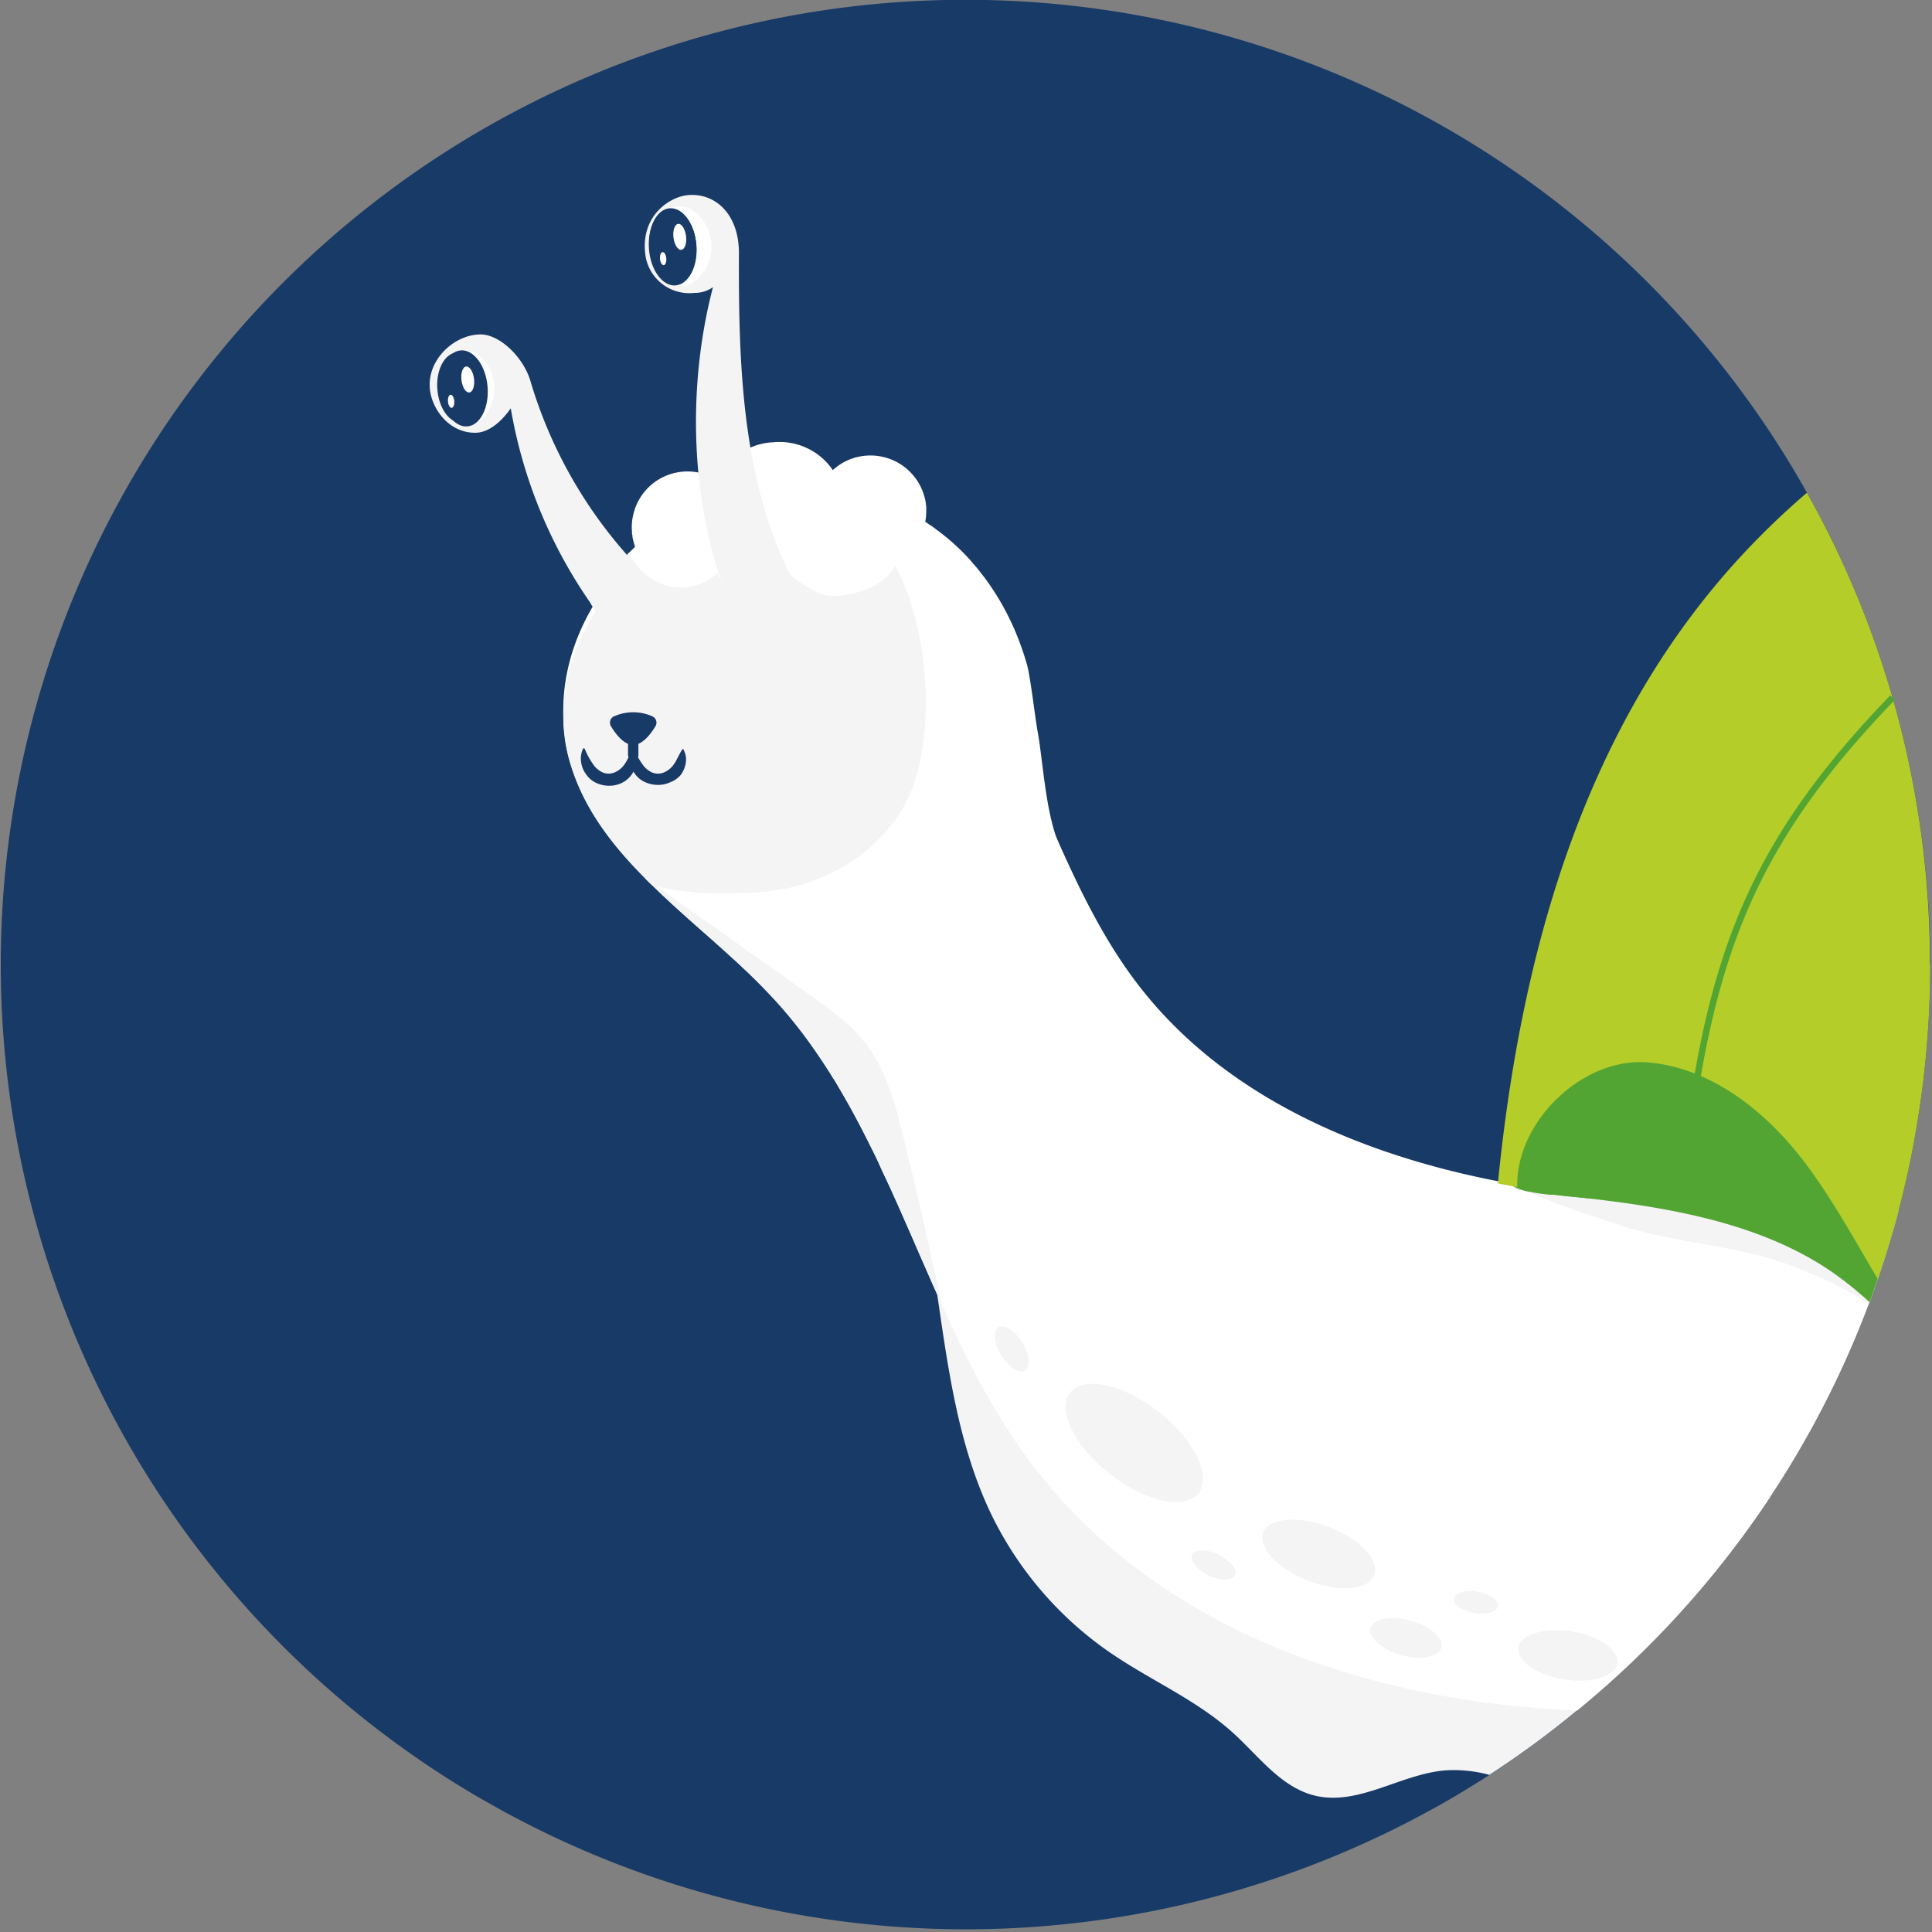 <svg id="Calque_1" data-name="Calque 1" xmlns="http://www.w3.org/2000/svg" viewBox="0 0 300 300"><rect x="0" y="0" width="300" height="300" fill="#808080" stroke="none"/><defs><style>.cls-1{fill:#183a66;}.cls-2{fill:#fff;}.cls-3{fill:#f4f4f4;}.cls-4{fill:#53a533;}.cls-5{fill:#b4cd29;}.cls-6{fill:none;stroke:#53a533;stroke-miterlimit:10;}</style></defs><path class="cls-1" d="M299.72,149.82a150.65,150.65,0,0,1-2.5,27.38q-1,5.4-2.38,10.65c-.25,1-.51,1.92-.78,2.87-.23.79-.46,1.58-.7,2.37-.32,1.07-.65,2.13-1,3.19-.25.78-.51,1.56-.78,2.33-.2.6-.42,1.2-.63,1.8s-.36,1-.55,1.52l-.1.27-.09.24a149.84,149.84,0,0,1-45.29,63.16,146.14,146.14,0,0,1-13.62,10q-2,1.28-4,2.49c-.88.54-1.78,1.08-2.68,1.59l-.35.2c-.8.46-1.62.92-2.45,1.36a149.85,149.85,0,0,1-142.67.54c-.93-.47-1.81-1-2.7-1.49l-.73-.41c-.66-.36-1.32-.74-2-1.14A149.8,149.8,0,1,1,299.72,149.82Z"/><path class="cls-2" d="M164,131.37h-.14c.21,8.75-5.84,10.15-13.28,16a40.3,40.3,0,0,1-9.82,5.66,4.91,4.91,0,0,1,0,.53,4.7,4.7,0,0,1,0,.53,5.7,5.7,0,0,1-.14,1,3.66,3.66,0,0,1-.12.5c0,.16-.09.32-.15.49s-.12.32-.18.47L140,157a7,7,0,0,1-.53.87c-.1.14-.2.26-.31.39a6.88,6.88,0,0,1-2,1.64,24.7,24.7,0,0,1-2.37,1.16l-.15.05a22.57,22.57,0,0,1-4.23,1.26c-.39.08-.78.14-1.17.21l-1.19.13-.49,0c-.61-.79-1.23-1.56-1.88-2.32l-1.14-1.33-1.22-1.35c-1-1.1-2.06-2.17-3.14-3.22l-1.4-1.34c-.52-.5-1-1-1.58-1.48l-1.2-1.09-1.38-1.24-1.31-1.16-.93-.82L110,145.36c-3-2.65-6-5.32-8.8-8.1-5.88-5.85-10.75-12.24-12.86-20.2-2.2-8.35-.11-17.18,4.64-24.37h0c-.13-.17-.24-.34-.35-.51l0,0a.31.31,0,0,1,.08-.13.51.51,0,0,1,.11-.16c.14-.24.28-.45.43-.68s.24-.36.37-.53q.43-.63.87-1.23c.37-.48.76-1,1.15-1.42.08-.08.14-.16.21-.24s.27-.31.4-.46a1.36,1.36,0,0,1,.12-.12.81.81,0,0,1,.12-.14c.2-.23.4-.44.61-.66a1.09,1.09,0,0,1,.19-.18c.15-.17.31-.33.49-.5s.48-.48.73-.71a.34.34,0,0,1,.09-.08.54.54,0,0,1,0-.1,4.11,4.11,0,0,1-.21-.68,7.13,7.13,0,0,1-.18-.8c0-.14,0-.27-.07-.41a1.63,1.63,0,0,1,0-.31,8.28,8.28,0,0,1,.13-2.44,8.64,8.64,0,0,1,12.67-5.91,4.14,4.14,0,0,1,.5.3,9.91,9.91,0,0,1,8.34-5.9l.17,0A10,10,0,0,1,129.32,73a8.52,8.52,0,0,1,5.11-2.24,8.68,8.68,0,0,1,9.39,7.91,1.94,1.94,0,0,1,0,.48v.16a8.1,8.1,0,0,1-.15,1.72,6.75,6.75,0,0,1,.65.44.54.54,0,0,1,.16.1l.17.1c.13.09.25.19.38.27l.43.34a7.79,7.79,0,0,1,.69.52c.2.14.38.29.57.45l.14.11a.81.81,0,0,1,.14.12l.13.1c.24.2.48.4.71.61l.61.55c.49.46,1,.93,1.45,1.43l.07.06c.3.32.61.63.9,1l.13.15v0a.52.52,0,0,1,.1.11c0,.07.13.14.19.22.25.29.49.57.72.86l.51.67c.19.23.38.47.55.72a.53.53,0,0,1,.1.14.31.31,0,0,1,.09.13c.2.25.37.5.54.76A39.07,39.07,0,0,1,157,96.59s0,0,0,0c.38.79.73,1.61,1.06,2.45.12.28.23.57.33.88.39,1,.73,2.09,1.06,3.2.53,1.8,1.29,8.36,1.66,10.4.81,4.3,1.19,12.2,3.18,17.22,0,.05-1.24.16-1.24.21C163.12,131.46,164,130.88,164,131.37Z"/><path class="cls-3" d="M104.28,93,96.2,99.9c-1.28-1.66-2.51-3.31-3.66-5h0c-.12-.16-.22-.32-.32-.47l-.44-.66A75.12,75.12,0,0,1,79.31,63.4c-1.08,1.57-3.14,3.81-5.54,3.8-3.85,0-6.34-3.27-6.91-6.08-1-4.84,3.45-9.17,7.75-9.19,3.06,0,6.72,3.64,7.76,7.25a71.19,71.19,0,0,0,15,27s0,0,0,.05c.45.52.93,1,1.41,1.55C100.5,89.59,102.32,91.32,104.28,93Z"/><path class="cls-3" d="M274.88,232.44a150.18,150.18,0,0,1-30,33.16,146.14,146.14,0,0,1-13.62,10,20.92,20.92,0,0,0-6.78-.7c-6.94.54-13.5,5.55-20.27,3.93-5.25-1.25-8.7-6.07-12.69-9.7-5.66-5.16-12.88-8.2-19.18-12.54a55.45,55.45,0,0,1-18.5-21.62c-5-10.5-6.58-22.16-8.28-33.77v0c-.27-1.84-.54-3.67-.84-5.49a109.73,109.73,0,0,0-4.46-19.05s0,0,0,0a62.94,62.94,0,0,0-2.39-5.85,101.88,101.88,0,0,0-7.37-12.61c-8.86-13.38-19.18-26.3-16.2-41.4,40.18,23.81,53.75,78.85,94.39,101.86C228.69,229.85,251.61,231.48,274.88,232.44Z"/><path class="cls-2" d="M294.84,187.85c-.25,1-.51,1.92-.78,2.87-.23.79-.46,1.58-.7,2.37-.32,1.07-.65,2.13-1,3.19-.25.78-.51,1.56-.78,2.33-.2.6-.42,1.2-.63,1.8s-.36,1-.55,1.52l-.1.27-.09.24a149.84,149.84,0,0,1-45.29,63.16c-33.11-1.36-65.86-12.82-85.21-38.93-5.48-7.39-9.64-15.63-13.46-24.07l-.65-1.44v0c-.24-.55-.49-1.1-.74-1.66-.65-1.47-1.3-3-1.95-4.44-.26-.61-.52-1.22-.79-1.82-.45-1.05-.9-2.09-1.37-3.13-.91-2.09-1.83-4.17-2.78-6.23-.46-1-.94-2.06-1.43-3.08s-.94-2-1.43-2.95c-1.52-3.07-3.12-6.08-4.86-9-.28-.48-.57-1-.87-1.43q-1.76-2.86-3.72-5.58l-.7-1-.3-.39c-.13-.18-.27-.35-.41-.53h0c-.56-.73-1.13-1.44-1.72-2.15l-.52-.61-.27-.33-.26-.29c-.36-.42-.74-.84-1.12-1.26-.93-1-1.89-2-2.88-3l-1.28-1.25c-.48-.46-1-.92-1.45-1.37l-1.1-1-1.27-1.15-1.2-1.08-.85-.76-2.17-1.91c-2.34-2.08-4.67-4.16-6.87-6.33-.4-.38-.8-.78-1.2-1.18-5.39-5.43-9.86-11.36-11.79-18.74-2-7.75-.1-15.94,4.25-22.61h0a33.17,33.17,0,0,1,6.26-7.1h0l.09-.07a29,29,0,0,1,10.82-5.87,25.64,25.64,0,0,1,9.6-.85c6.94.64,13.27,3.66,18.8,8.08.84.65,1.65,1.34,2.44,2.06a67.86,67.86,0,0,1,13.78,18c.15.27.29.54.43.82q1.22,2.3,2.34,4.64s0,0,0,0h0c6.27,13,10.89,27,19.72,38.43,13.26,17.17,34.26,26.21,55.82,30.39l2,.36.24,0h0l.7.12c2.14.37,4.29.7,6.43,1l.4.05.72.09.39,0,.42.05c1.05.13,2.11.24,3.16.35,12.57,1.31,25.23,1.52,37.88,1.92.28,0,.56,0,.84,0h0c1.39,0,2.77.08,4.16.14h0C291.62,187.71,293.23,187.78,294.84,187.85Z"/><path class="cls-3" d="M294.84,187.85c-.25,1-.51,1.92-.78,2.87-.23.79-.46,1.58-.7,2.37-.32,1.07-.65,2.13-1,3.19-.25.78-.51,1.56-.78,2.33-.2.6-.42,1.2-.63,1.8s-.36,1-.55,1.52l-.1.27-.09.24a61.42,61.42,0,0,0-15.74-7.12c-7.8-2.22-16.07-2.67-23.72-5.35-3.2-1.12-9.73-3.05-13.35-5h0l-.27-.15h0a10.8,10.8,0,0,1-.93-.58c.79.1,3.75.48,5.84.73l.4.05.72.09.39,0,.42.05c1.05.13,2.11.24,3.16.35,12.57,1.31,25.23,1.52,37.88,1.92.28,0,.56,0,.84,0h0c1.39,0,2.77.08,4.16.14h0C291.62,187.71,293.23,187.78,294.84,187.85Z"/><path class="cls-3" d="M100.28,40c-1.09-6.29,3.6-9.48,6.63-9.71,4.28-.32,7.92,3.09,7.83,9.23-.07,18.65.58,38.1,10.26,53.92l-12.16-.94c-5.72-14.65-6.12-32.7-2.13-47.91a4.85,4.85,0,0,1-2.9.89A6.89,6.89,0,0,1,100.28,40Z"/><path class="cls-2" d="M70.52,54.89a3.75,3.75,0,0,1,4.62,1,6.61,6.61,0,0,1,1.46,5.8c-.44,1.82-1.24,3.73-3.42,4.06a5.29,5.29,0,0,1-1.47-.22c-3.37-1.07-3.74-4-3.52-6.35C68.37,57.29,68.89,55.77,70.52,54.89Z"/><path class="cls-2" d="M102.88,33.31a3.51,3.51,0,0,1,4.76-.59,6.91,6.91,0,0,1,.33,10.9,3.39,3.39,0,0,1-4.06.2A6.51,6.51,0,0,1,101,40,7.85,7.85,0,0,1,102.88,33.31Z"/><path class="cls-1" d="M67.91,60.43c.22,3,1.92,5.33,3.78,5.19s3.19-2.69,3-5.7-1.92-5.34-3.78-5.19S67.68,57.42,67.91,60.43Z"/><path class="cls-1" d="M100.77,38.65c.24,3.28,2.1,5.83,4.13,5.67s3.49-2.94,3.24-6.23S106,32.26,104,32.41,100.52,35.36,100.77,38.65Z"/><path class="cls-3" d="M172.34,228.88c5.5,4.32,11.66,5.65,13.75,3s-.67-8.32-6.17-12.64-11.66-5.65-13.75-3S166.84,224.57,172.34,228.88Z"/><path class="cls-3" d="M155.48,210.46c1.14,1.85,2.79,2.9,3.69,2.35s.7-2.5-.44-4.35-2.79-2.9-3.69-2.35S154.34,208.61,155.48,210.46Z"/><path class="cls-3" d="M187.65,244.62c1.83.88,3.67.88,4.1,0s-.72-2.33-2.55-3.21-3.67-.87-4.1,0S185.82,243.74,187.65,244.62Z"/><path class="cls-3" d="M203.18,245.46c4.75,1.83,9.32,1.44,10.21-.86s-2.25-5.66-7-7.48-9.32-1.45-10.21.86S198.43,243.63,203.18,245.46Z"/><path class="cls-3" d="M217.59,257c3,.84,5.82.33,6.23-1.14s-1.72-3.35-4.75-4.19-5.83-.33-6.24,1.14S214.56,256.12,217.59,257Z"/><path class="cls-3" d="M242.87,260.78c4.25.66,7.95-.47,8.27-2.52s-2.86-4.27-7.1-4.93-7.94.46-8.26,2.52S238.63,260.11,242.87,260.78Z"/><path class="cls-3" d="M228.91,250.47c1.89.32,3.55-.17,3.7-1.08s-1.25-1.92-3.14-2.24-3.55.17-3.7,1.08S227,250.15,228.91,250.47Z"/><path class="cls-3" d="M146.25,202.6l-.65-1.44v0h0c-.25-.54-.49-1.08-.74-1.63-.65-1.47-1.3-3-1.95-4.44-.26-.61-.52-1.22-.79-1.82-.45-1.05-.91-2.09-1.37-3.13-.91-2.09-1.83-4.17-2.78-6.23-.47-1-1-2.06-1.43-3.08s-.95-2-1.43-2.95c-1.52-3.07-3.12-6.08-4.86-9-.28-.48-.57-1-.87-1.43q-1.76-2.86-3.72-5.58l-1-1.35c-.13-.18-.27-.35-.41-.53h0c-.56-.73-1.13-1.44-1.72-2.15l-.52-.61c-.18-.21-.35-.42-.53-.62-.36-.42-.74-.84-1.12-1.26-.93-1-1.89-2-2.88-3l-1.28-1.25c-.48-.46-1-.92-1.45-1.37l-1.1-1-1.27-1.15-1.2-1.08-.85-.76-2.17-1.91c-2.34-2.08-4.67-4.16-6.87-6.33-.4-.38-.8-.78-1.2-1.18l2,1.39,23.66,16.79c1.64,1.16,3.28,2.33,4.81,3.61h0v0l.35.29a24.57,24.57,0,0,1,3.37,3.47c3.29,4.19,4.74,9.5,6,14.67l0,.08q2.36,9.47,4.45,19a.13.13,0,0,1,0,.06Q145.51,199.12,146.25,202.6Z"/><ellipse class="cls-1" cx="104.47" cy="38.22" rx="3.65" ry="5.9" transform="translate(-2.9 9.14) rotate(-4.94)"/><ellipse class="cls-2" cx="105.55" cy="36.77" rx="0.98" ry="2.03" transform="translate(-3.75 13.41) rotate(-7.14)"/><ellipse class="cls-2" cx="102.97" cy="40.16" rx="0.49" ry="1.02" transform="translate(-2.99 8.74) rotate(-4.79)"/><ellipse class="cls-1" cx="71.55" cy="60.37" rx="3.65" ry="5.9" transform="matrix(1, -0.09, 0.09, 1, -4.93, 6.38)"/><ellipse class="cls-2" cx="72.63" cy="58.92" rx="0.98" ry="2.03" transform="translate(-6.76 9.49) rotate(-7.14)"/><ellipse class="cls-2" cx="70.05" cy="62.31" rx="0.49" ry="1.02" transform="translate(-4.96 6.07) rotate(-4.79)"/><path class="cls-3" d="M139.27,126.94A27.59,27.59,0,0,1,134,132.5a29.27,29.27,0,0,1-15.79,6c-1.71.16-3.22.19-4.43.19A45.66,45.66,0,0,1,102,137.66q-.37-.09-.75-.21c-.4-.38-.8-.78-1.2-1.18-5.39-5.43-9.86-11.36-11.79-18.74-2-7.75-.1-15.94,4.25-22.61h0c-.12-.16-.22-.32-.32-.47l-.44-.66a63.4,63.4,0,0,0,5.61-7.52c.1-.16.18-.31.27-.47a10.5,10.5,0,0,0,1.24,1.94,8.7,8.7,0,0,0,6.83,3.51,8.41,8.41,0,0,0,5.7-2.29c.22.51.4.9.55,1.2,1.06,2,1.2-.21,5-.21,4.32,0,4,3.08,5.68-.81,1.58,1.44,4.43,3.4,6.58,3.4,2.94,0,6.85-1.07,8.92-3.44a5.83,5.83,0,0,0,.88-1.28,30.48,30.48,0,0,1,1.56,3.34C144.74,101.78,145.32,118.55,139.27,126.94Z"/><path class="cls-4" d="M297.22,177.2q-1,5.4-2.38,10.65c-.25,1-.51,1.92-.78,2.87-.23.79-.46,1.58-.7,2.37-.32,1.07-.65,2.13-1,3.19-.25.78-.51,1.56-.78,2.33-.2.6-.42,1.2-.63,1.8s-.36,1-.55,1.52l-.1.27a56.21,56.21,0,0,0-5.92-4.75c-10.66-7.29-24.25-9.8-37.35-11.32-1.88-.22-3.76-.42-5.61-.6l-.15,0-.45,0a34,34,0,0,1-3.42-.48h0a9.43,9.43,0,0,1-2-.6l-.14-.08a2.26,2.26,0,0,1-.64-.47,2,2,0,0,1-.54-.89.21.21,0,0,1,0-.12c-.4-1.38.24-3.27.6-5.09q.07-.31.12-.63c1.93-11.93,13.56-21.5,25.64-21.08.47,0,.93,0,1.39.09s.85.08,1.28.15a5.13,5.13,0,0,1,.65.1c.34,0,.68.11,1,.18s.67.13,1,.22l1,.26,1,.29,1,.32c.49.17,1,.34,1.46.53l.31.13c.48.18.95.38,1.42.59s1.05.47,1.57.73,1,.47,1.43.72l.11.06c.51.27,1,.54,1.51.83l1.15.67.87.52.07.05c.38.23.77.47,1.15.72l1.17.76c.15.09.29.19.43.29A106.28,106.28,0,0,1,297.22,177.2Z"/><path class="cls-4" d="M260.41,156c7.44.26,14.37,3.8,20.58,7.91.15.09.29.2.43.29,2.16,3,4.09,6.28,5.92,9.45L291.59,196c-3.62-5.62-7.31-11.31-12.3-15.75s-11.55-7.55-18.2-7-13.11,5.57-14,12.2a6.12,6.12,0,0,0-.1.66c-1.87-.19-4.5-.38-6.33-.71-2.79-.51-4.34-.48-5.61-1.37-2.38-1.67-.78-4.08-.32-7C236.7,165.17,248.33,155.61,260.41,156Z"/><path class="cls-5" d="M299.72,149.82a150.65,150.65,0,0,1-2.5,27.38q-1,5.4-2.38,10.65c-.25,1-.51,1.92-.78,2.87-.23.79-.46,1.58-.7,2.37-.32,1.07-.65,2.13-1,3.19-.25.78-.51,1.56-.78,2.33-2.2-3.7-4.31-7.47-6.59-11.12-1-1.59-2-3.17-3.1-4.71h0c-.4-.59-.83-1.17-1.26-1.75-4.44-6-10.24-11.36-17-14.14a25.52,25.52,0,0,0-7.78-1.92c-10-.82-20.26,9-20.26,19v.36l-.31-.06-2.66-.49c0-.11,0-.23,0-.34,3.64-36.11,13.62-71.51,38.52-97.93a122.66,122.66,0,0,1,9.44-9,149.13,149.13,0,0,1,19.1,73.24Z"/><path class="cls-6" d="M293.89,108.31c-15.8,16.37-23.62,30.05-28.15,48.45-.8,3.21-1.49,6.57-2.11,10.12,0,.12-.05.25-.07.38"/><path class="cls-1" d="M101.27,111.22a1.07,1.07,0,0,1,.52,1.53c-.7,1.17-2,2.92-3.47,2.92s-2.76-1.75-3.46-2.92a1.07,1.07,0,0,1,.52-1.53,7.3,7.3,0,0,1,5.89,0Z"/><path class="cls-1" d="M90.82,116.33A11.7,11.7,0,0,0,92.34,119a3.77,3.77,0,0,0,1,.82,2.29,2.29,0,0,0,1.2.31,2.52,2.52,0,0,0,1.2-.34,3.47,3.47,0,0,0,1-.8,5.47,5.47,0,0,0,.72-1.13c.23-.43.46-.91.81-1.48h0a.15.15,0,0,1,.22,0l0,.06a3.15,3.15,0,0,1,.34,2,4.26,4.26,0,0,1-.81,1.92,4.06,4.06,0,0,1-1.59,1.27,4.51,4.51,0,0,1-1.9.38,4.75,4.75,0,0,1-1.88-.41A3.78,3.78,0,0,1,91,120.22a4,4,0,0,1-.77-1.93,3.63,3.63,0,0,1,.29-2,.14.14,0,0,1,.2-.08.23.23,0,0,1,.07.07Z"/><path class="cls-1" d="M98.46,116.33A11.69,11.69,0,0,0,100,119a3.72,3.72,0,0,0,1,.82,2.32,2.32,0,0,0,1.21.31,2.48,2.48,0,0,0,1.19-.34,3.47,3.47,0,0,0,1-.8,5.47,5.47,0,0,0,.72-1.13c.23-.43.46-.91.81-1.48h0a.15.15,0,0,1,.22,0l0,.06a3.15,3.15,0,0,1,.34,2,4.26,4.26,0,0,1-.81,1.92A4.06,4.06,0,0,1,104,121.5a4.47,4.47,0,0,1-1.89.38,4.8,4.8,0,0,1-1.89-.41,3.91,3.91,0,0,1-1.59-1.25,4,4,0,0,1-.77-1.93,3.63,3.63,0,0,1,.29-2,.14.14,0,0,1,.2-.08.23.23,0,0,1,.07.07Z"/><path class="cls-1" d="M98.32,118.07a.85.85,0,0,1-.8-.89v-3.39a.81.81,0,1,1,1.61,0v3.39A.85.85,0,0,1,98.32,118.07Z"/></svg>